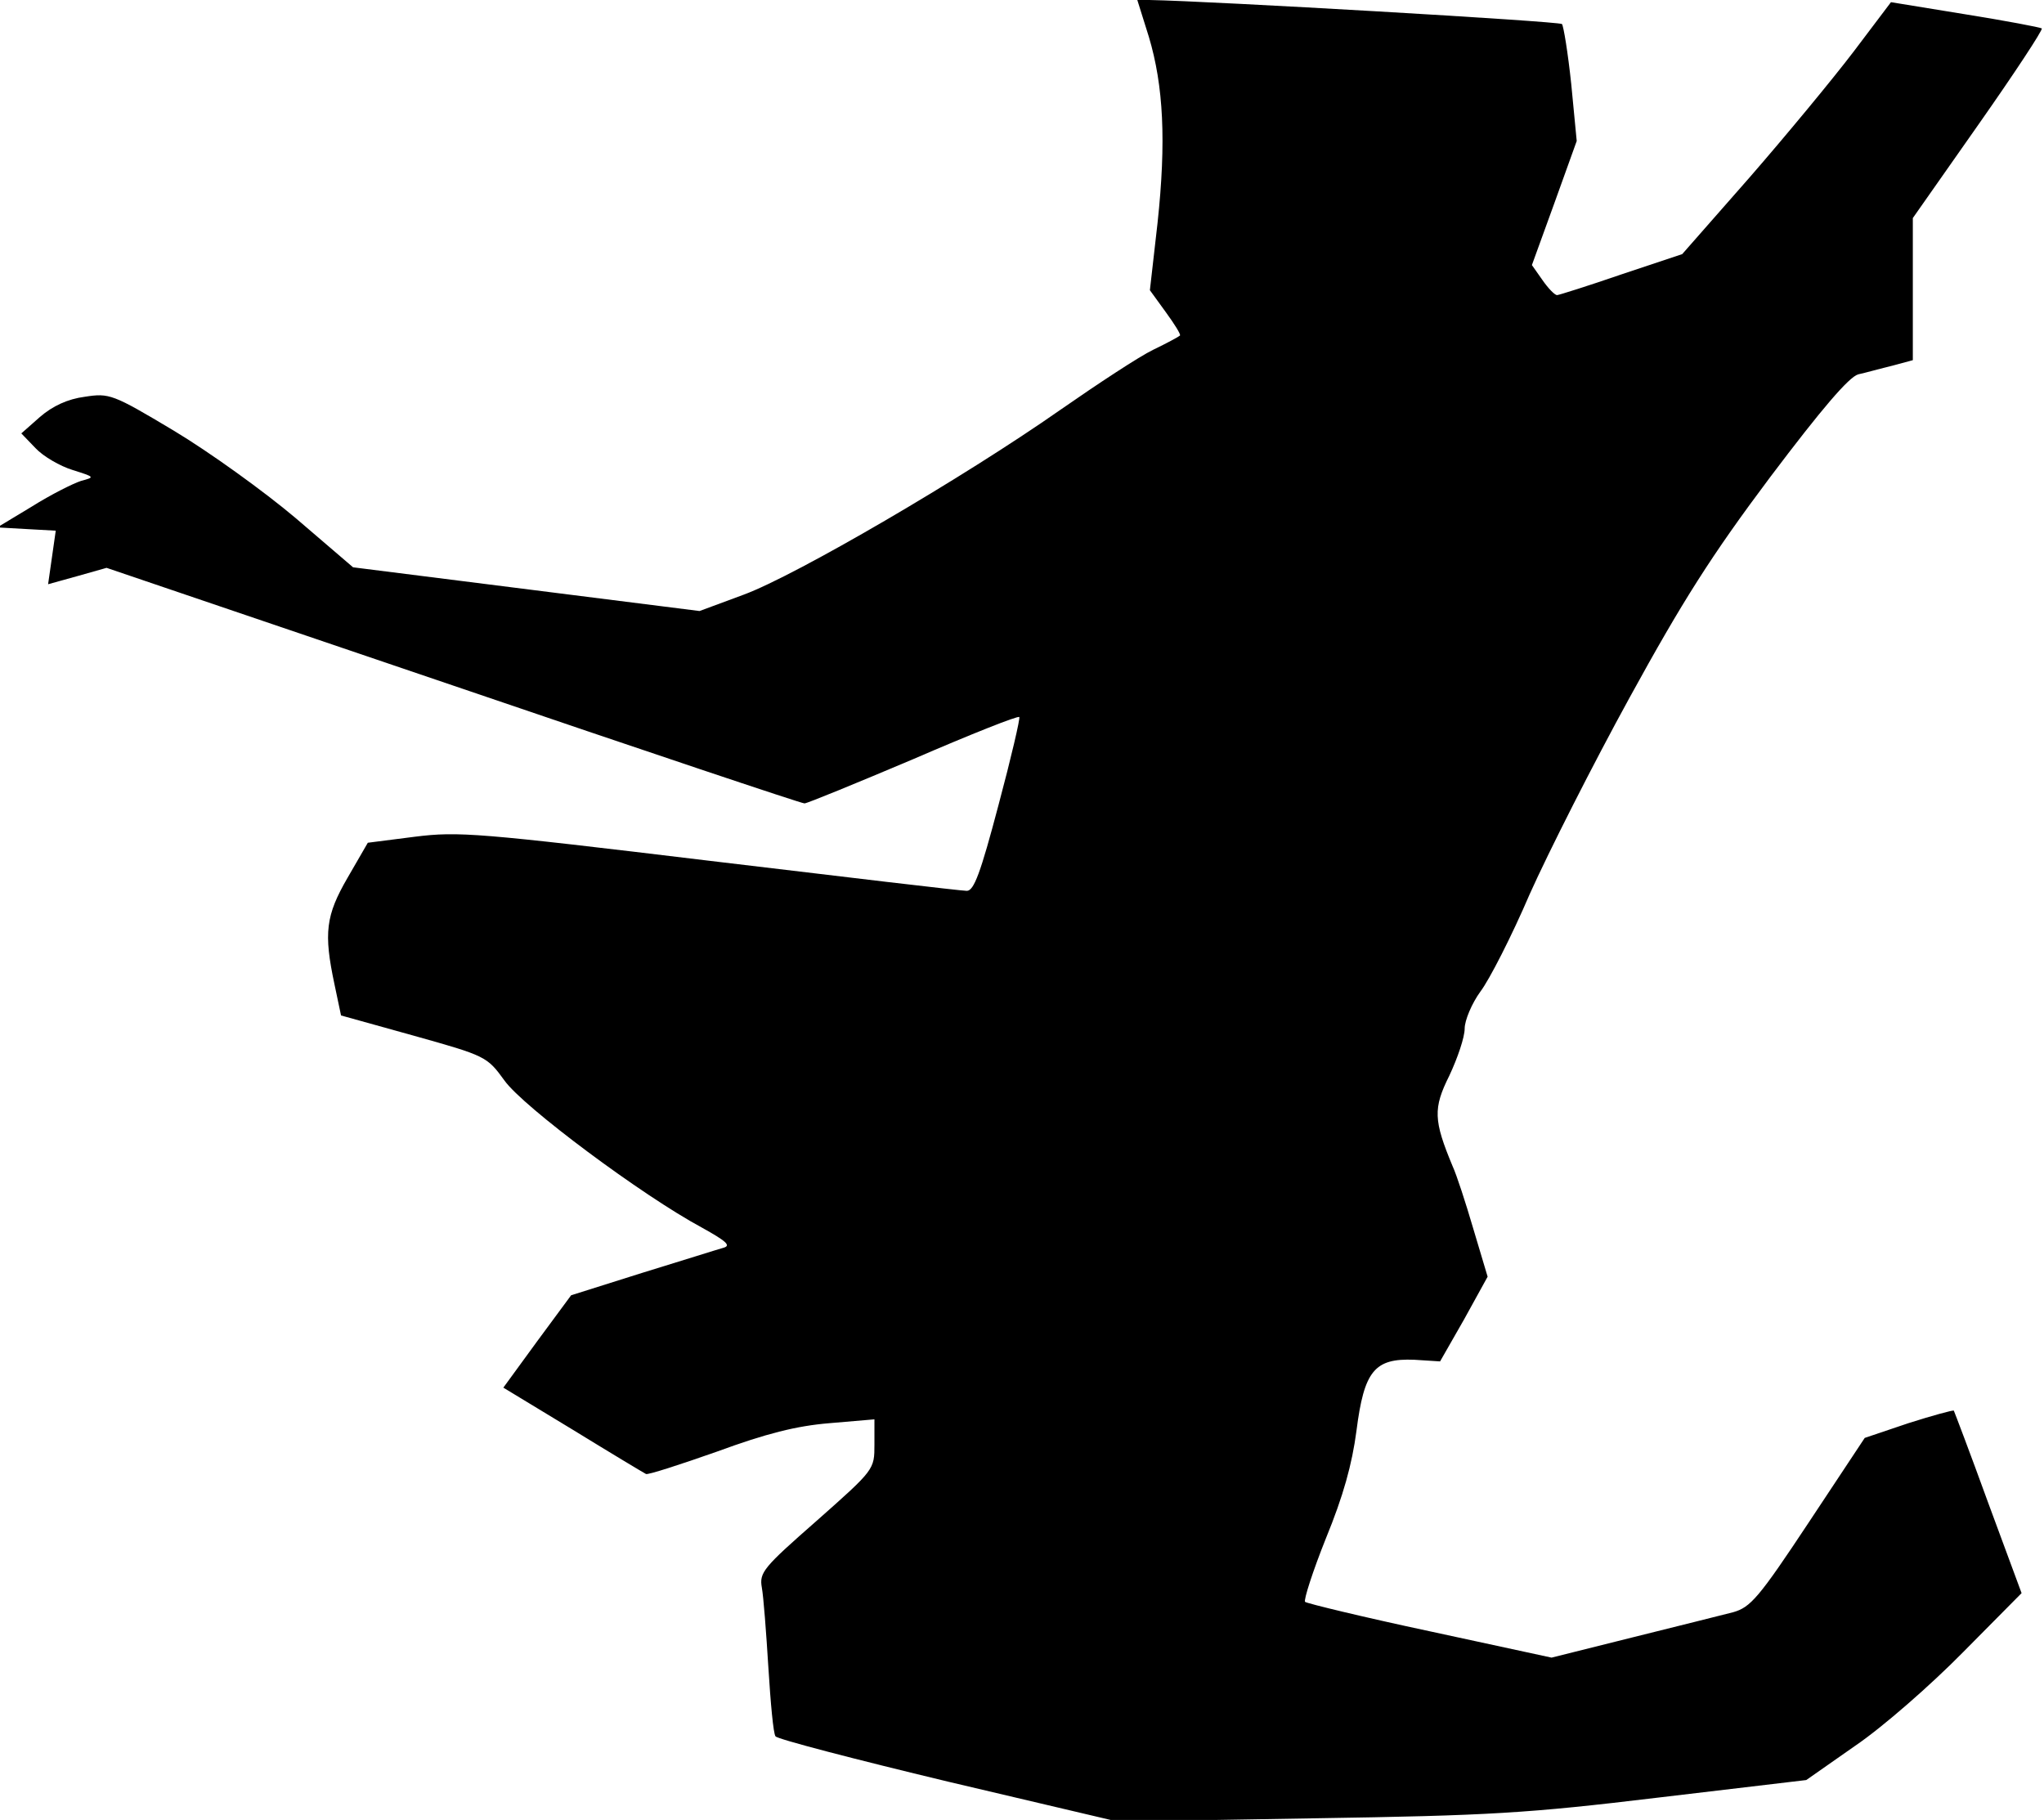 <?xml version="1.0" standalone="no"?>
<!DOCTYPE svg PUBLIC "-//W3C//DTD SVG 20010904//EN"
 "http://www.w3.org/TR/2001/REC-SVG-20010904/DTD/svg10.dtd">
<svg version="1.0" xmlns="http://www.w3.org/2000/svg"
 width="374pt" height="333pt" viewBox="0 0 374 333"
 preserveAspectRatio="xMidYMid meet">
<g transform="translate(0,333) scale(0.1,-0.1)"
fill="#000000" stroke="none">
<path fill="#000000" stroke="none" d="M2102 3263 c27 -90 32 -192 16 -341
l-14 -123 29 -40 c16 -22 28 -41 26 -43 -2 -2 -24 -14 -49 -26 -25 -12 -101
-62 -170 -110 -177 -124 -484 -303 -579 -338 l-81 -30 -317 40 -317 40 -105
90 c-58 49 -158 121 -223 160 -112 67 -118 69 -163 62 -31 -4 -59 -17 -82 -37
l-34 -30 26 -27 c14 -15 45 -33 68 -40 41 -13 41 -13 15 -20 -15 -5 -55 -25
-90 -47 l-63 -38 53 -3 54 -3 -7 -49 -7 -49 54 15 53 15 633 -215 c349 -119
638 -216 644 -216 5 0 95 37 199 81 104 45 192 80 194 77 2 -2 -15 -75 -38
-161 -33 -125 -45 -157 -58 -157 -10 0 -221 25 -471 55 -423 51 -459 54 -539
44 l-86 -11 -37 -64 c-40 -69 -44 -101 -24 -195 l12 -57 133 -37 c132 -37 134
-38 166 -82 34 -48 253 -211 361 -269 45 -25 54 -33 40 -37 -11 -3 -77 -24
-149 -46 l-130 -41 -62 -84 -62 -85 127 -77 c70 -43 130 -79 134 -81 3 -2 62
17 130 41 90 33 145 47 206 52 l82 7 0 -46 c0 -46 0 -46 -105 -139 -98 -86
-106 -95 -101 -123 3 -16 8 -82 12 -147 4 -64 9 -120 13 -125 3 -5 145 -42
316 -83 l310 -73 360 6 c321 5 389 9 630 38 l270 32 90 63 c50 34 138 111 197
171 l107 108 -61 165 c-33 91 -62 167 -63 169 -2 1 -39 -9 -83 -23 l-80 -27
-102 -154 c-92 -139 -107 -156 -139 -165 -20 -5 -103 -26 -184 -46 l-148 -37
-222 48 c-122 26 -225 51 -229 54 -3 3 14 56 38 116 32 78 48 136 56 197 14
110 33 133 106 130 l47 -3 44 77 43 78 -26 87 c-14 48 -31 100 -38 115 -35 84
-36 106 -6 166 15 32 28 70 28 86 0 15 13 46 29 68 16 21 57 101 90 178 34 76
116 238 183 360 96 175 149 259 257 403 95 126 144 183 161 188 14 3 42 11 63
16 l37 10 0 130 0 130 120 171 c66 94 118 173 116 176 -3 2 -66 14 -141 26
l-135 22 -68 -90 c-38 -50 -124 -154 -191 -231 l-123 -140 -111 -37 c-61 -21
-115 -38 -118 -38 -4 0 -16 12 -27 28 l-19 27 41 113 41 114 -10 104 c-6 57
-14 106 -17 110 -5 5 -642 42 -755 44 l-22 0 21 -67z"/>
</g>
</svg>
